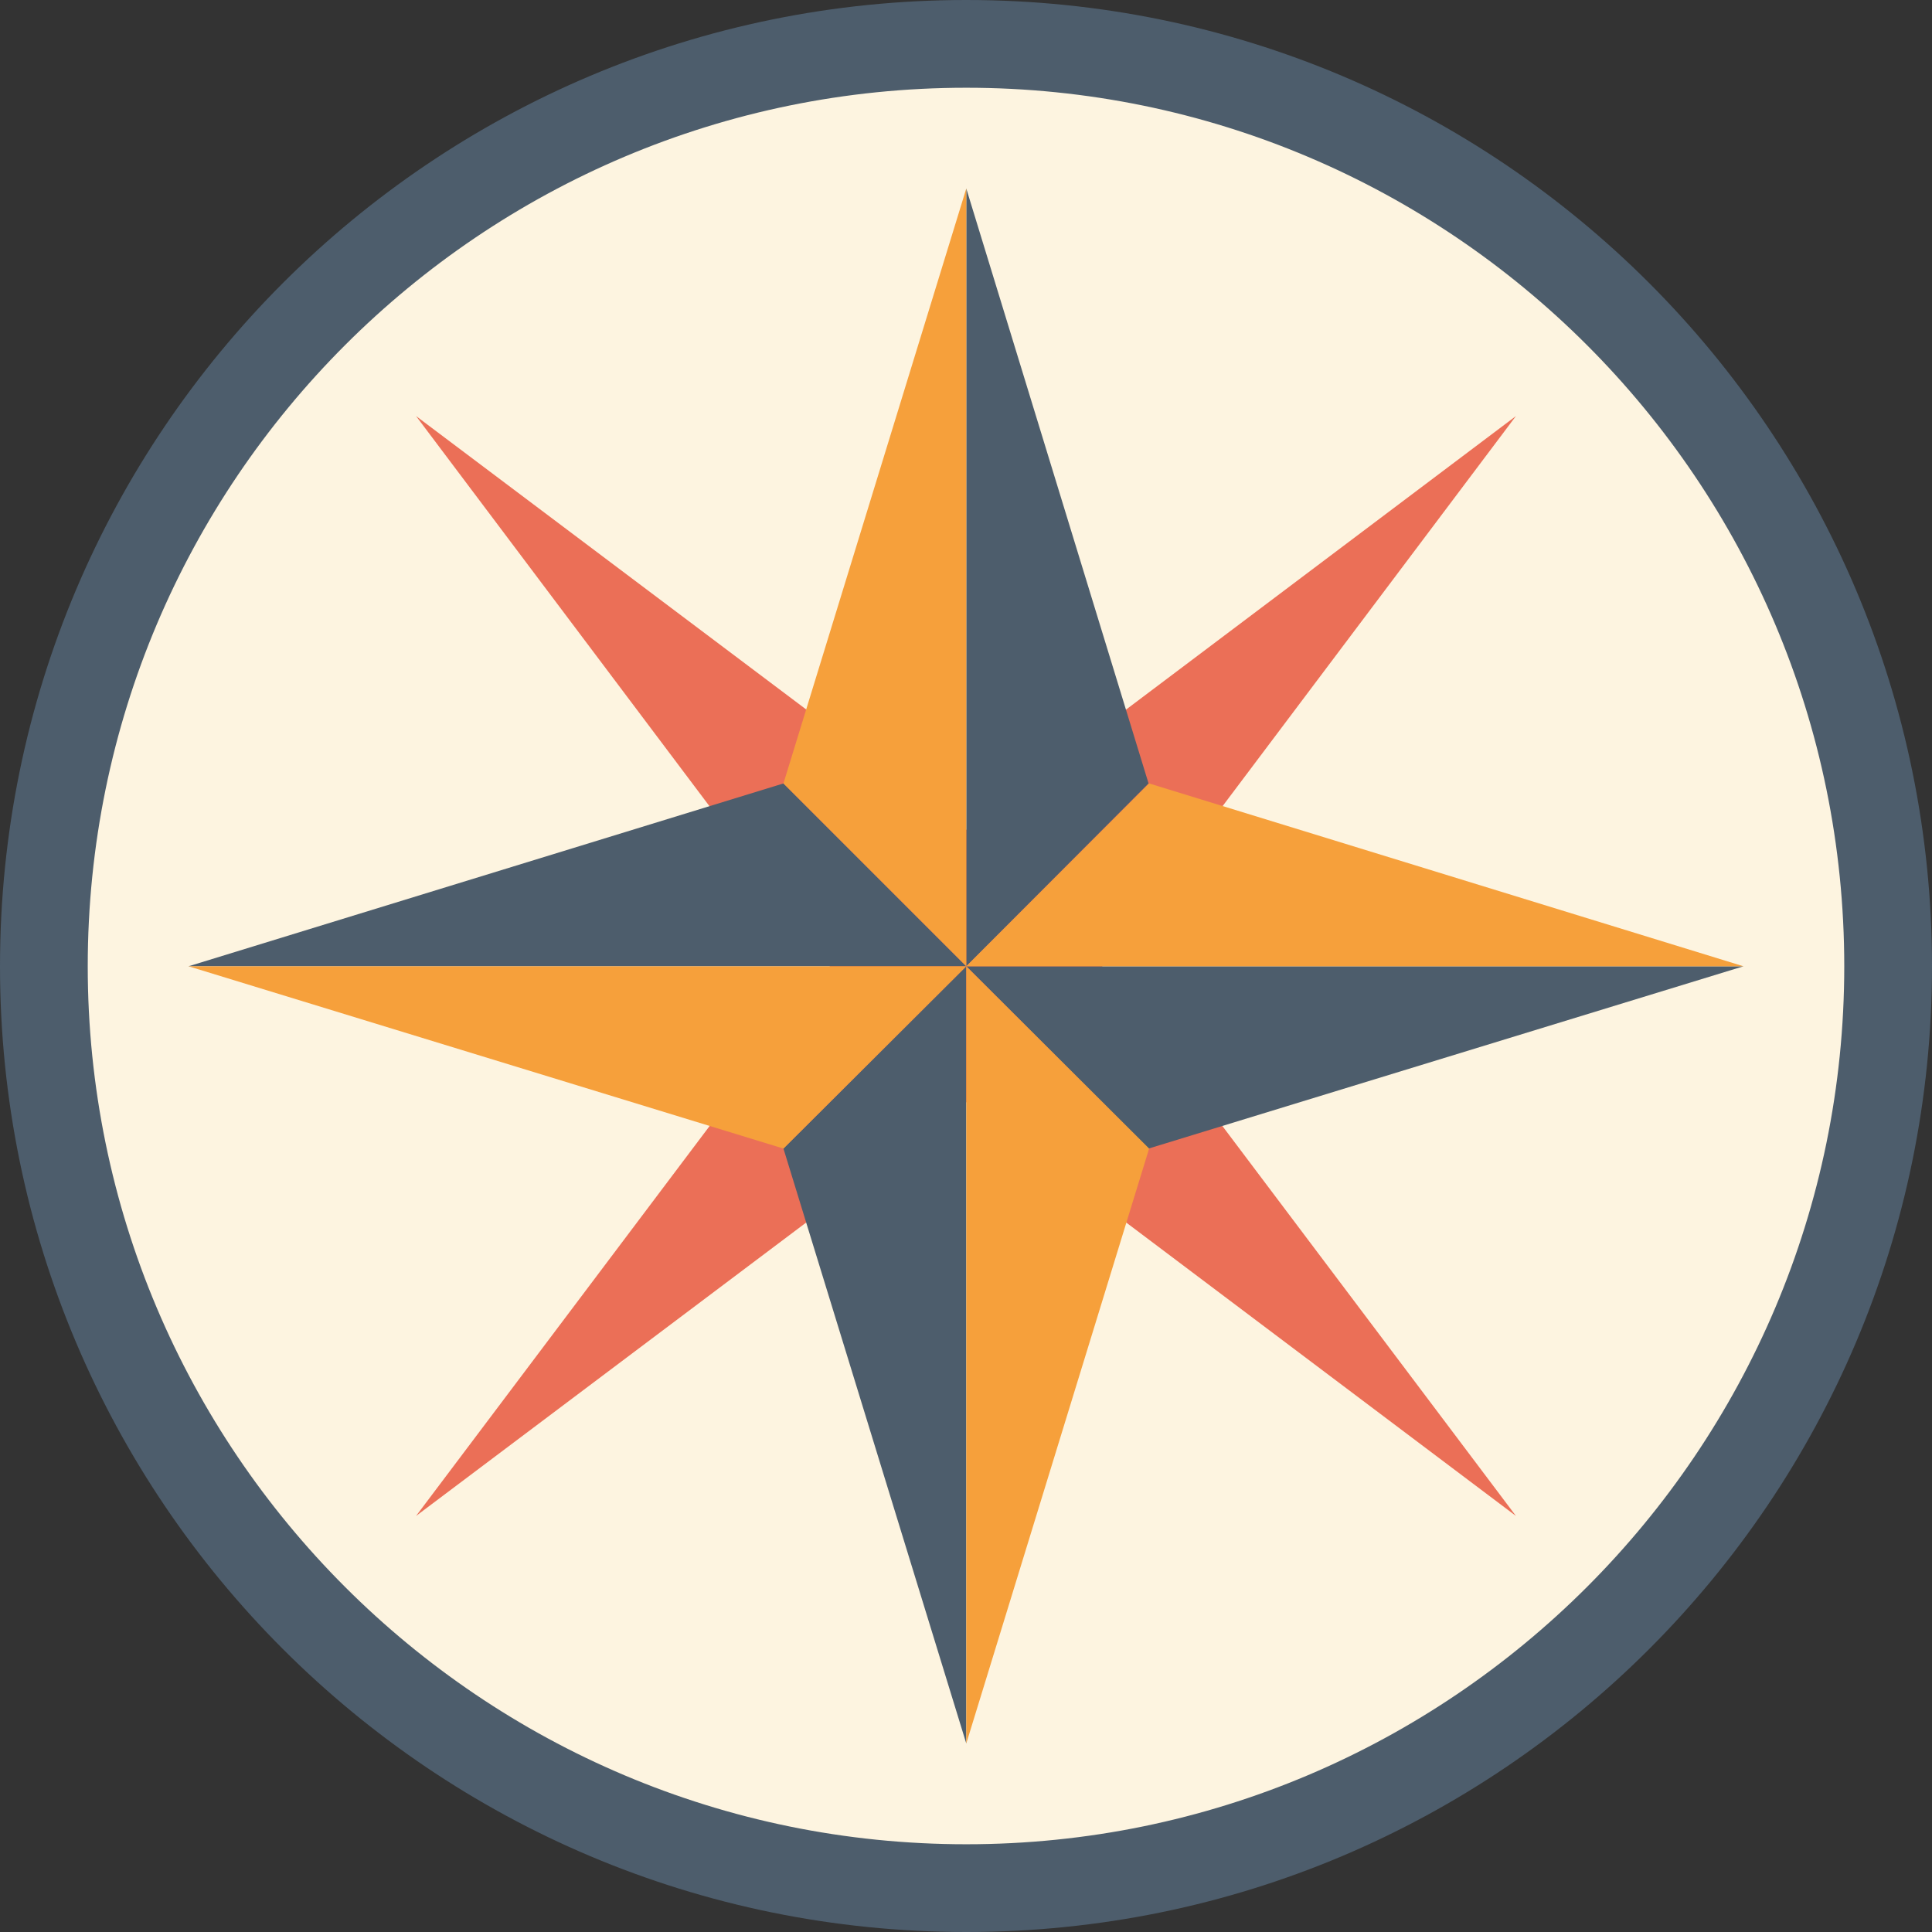<?xml version="1.0" encoding="UTF-8"?>
<!DOCTYPE svg PUBLIC "-//W3C//DTD SVG 1.1//EN" "http://www.w3.org/Graphics/SVG/1.1/DTD/svg11.dtd">
<!-- Creator: CorelDRAW X7 -->
<svg xmlns="http://www.w3.org/2000/svg" xml:space="preserve" width="3.413in" height="3.413in" version="1.1" style="shape-rendering:geometricPrecision; text-rendering:geometricPrecision; image-rendering:optimizeQuality; fill-rule:evenodd; clip-rule:evenodd"
viewBox="0 0 3413 3413"
 xmlns:xlink="http://www.w3.org/1999/xlink">
 <rect x="0" y="0" width="3413" height="3413" fill="#333333" stroke="none"/>
 <defs>
  <style type="text/css">
   <![CDATA[
    .fil2 {fill:#4D5D6C}
    .fil3 {fill:#4D5D6C}
    .fil1 {fill:#EB6F57}
    .fil4 {fill:#F6A03B}
    .fil0 {fill:#FDF4E0}
   ]]>
  </style>
 </defs>
 <g id="Layer_x0020_1">
  <circle class="fil0" cx="1707" cy="1707" r="1633"/>
  <polygon class="fil1" points="2678,735 1947,1707 2678,2678 1707,1947 735,2678 1466,1707 735,735 1707,1466 "/>
  <path class="fil2" d="M1707 3413c942,0 1706,-764 1706,-1706 0,-943 -764,-1707 -1706,-1707 -943,0 -1707,764 -1707,1707 0,942 764,1706 1707,1706zm0 -155c856,0 1551,-695 1551,-1551 0,-857 -695,-1552 -1551,-1552 -857,0 -1552,695 -1552,1552 0,856 695,1551 1552,1551z"/>
  <polygon class="fil3" points="1707,333 2029,1384 1707,1707 2029,2029 3080,1707 1707,1707 1384,2029 1707,3080 1707,1707 1384,1384 333,1707 1707,1707 "/>
  <polygon class="fil4" points="1707,333 1384,1384 1707,1707 1384,2029 333,1707 1707,1707 2030,2029 1707,3080 1707,1707 2030,1384 3080,1707 1707,1707 "/>
 </g>
</svg>
